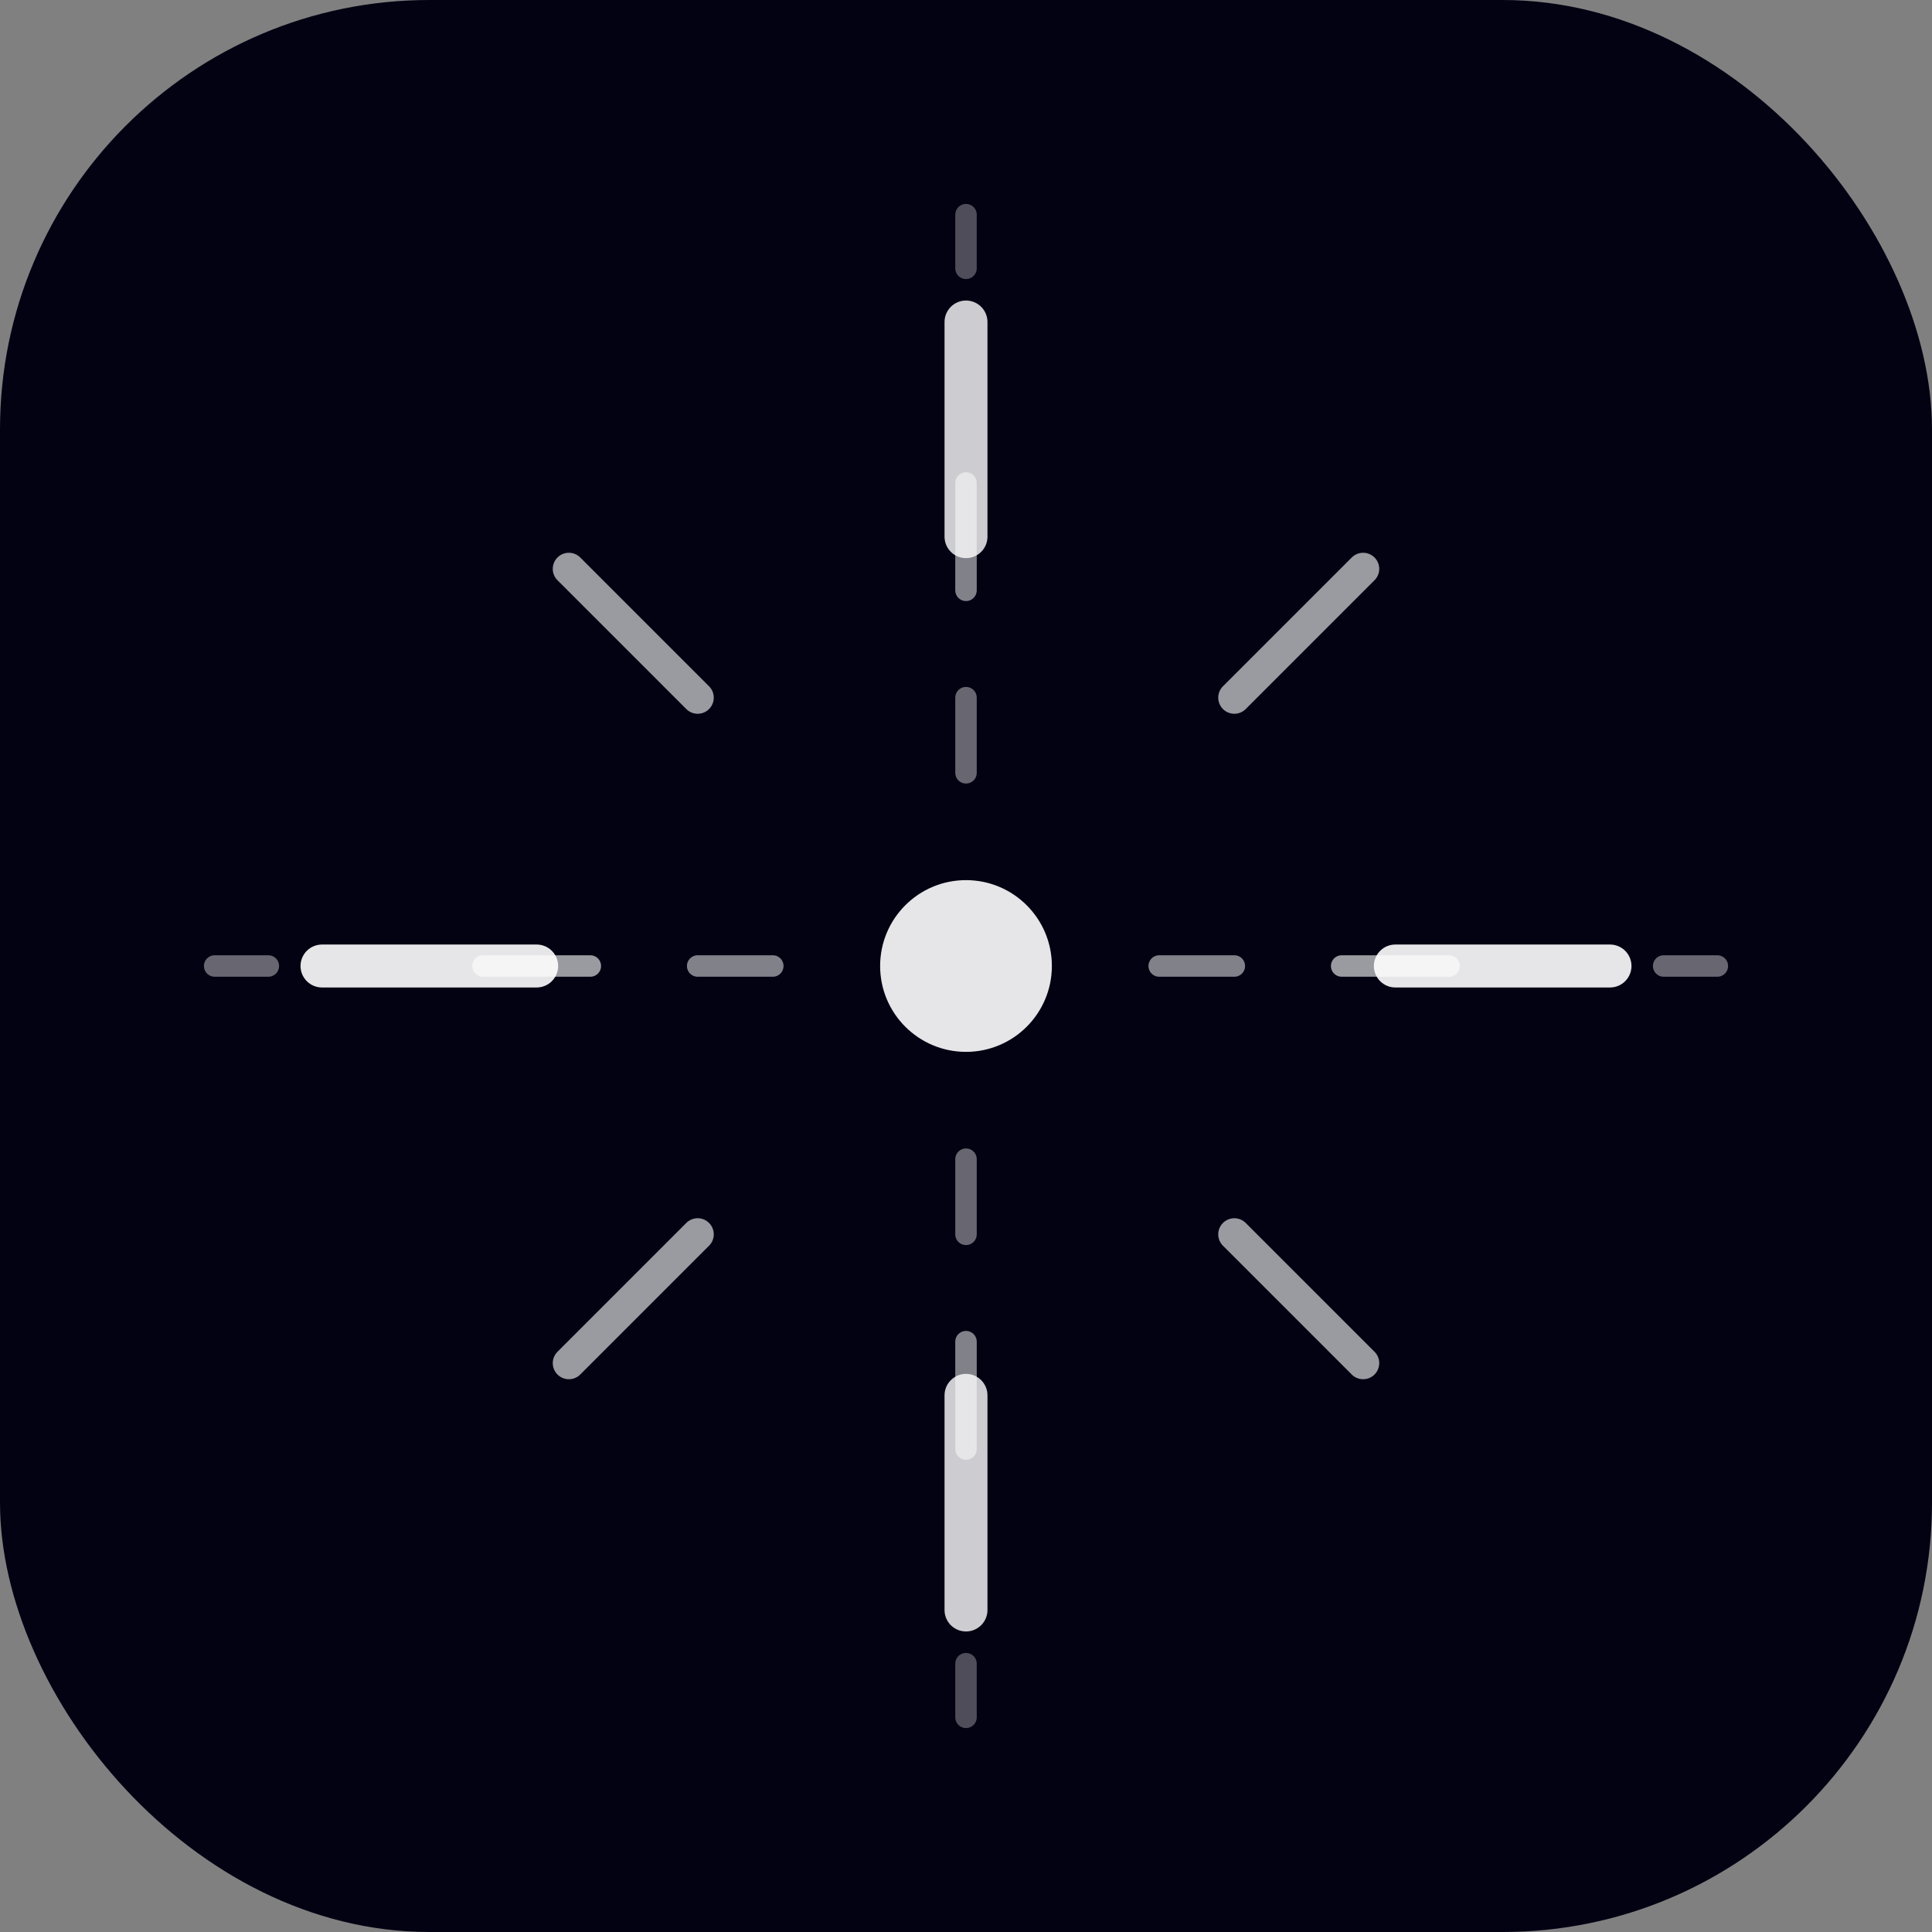 <svg width="180" height="180" viewBox="0 0 180 180" fill="none" xmlns="http://www.w3.org/2000/svg">
  <rect x="0" y="0" width="180" height="180" fill="#808080" stroke="none"/>
  <!-- Background with rounded corners for iOS -->
  <rect width="180" height="180" rx="40" fill="#030213"/>
  
  <!-- Central core -->
  <circle cx="90" cy="90" r="8" fill="#ffffff" opacity="0.9"/>
  
  <!-- Audio wave bars - larger detailed version -->
  <!-- Primary cardinal directions -->
  <line x1="90" y1="30" x2="90" y2="50" stroke="#ffffff" stroke-width="4" stroke-linecap="round" opacity="0.8"/>
  <line x1="150" y1="90" x2="130" y2="90" stroke="#ffffff" stroke-width="4" stroke-linecap="round" opacity="0.9"/>
  <line x1="90" y1="150" x2="90" y2="130" stroke="#ffffff" stroke-width="4" stroke-linecap="round" opacity="0.8"/>
  <line x1="30" y1="90" x2="50" y2="90" stroke="#ffffff" stroke-width="4" stroke-linecap="round" opacity="0.9"/>
  
  <!-- Secondary diagonal directions -->
  <line x1="127" y1="53" x2="115" y2="65" stroke="#ffffff" stroke-width="3" stroke-linecap="round" opacity="0.6"/>
  <line x1="127" y1="127" x2="115" y2="115" stroke="#ffffff" stroke-width="3" stroke-linecap="round" opacity="0.6"/>
  <line x1="53" y1="127" x2="65" y2="115" stroke="#ffffff" stroke-width="3" stroke-linecap="round" opacity="0.6"/>
  <line x1="53" y1="53" x2="65" y2="65" stroke="#ffffff" stroke-width="3" stroke-linecap="round" opacity="0.6"/>
  
  <!-- Intermediate directions -->
  <line x1="90" y1="45" x2="90" y2="55" stroke="#ffffff" stroke-width="2" stroke-linecap="round" opacity="0.5"/>
  <line x1="135" y1="90" x2="125" y2="90" stroke="#ffffff" stroke-width="2" stroke-linecap="round" opacity="0.6"/>
  <line x1="90" y1="135" x2="90" y2="125" stroke="#ffffff" stroke-width="2" stroke-linecap="round" opacity="0.5"/>
  <line x1="45" y1="90" x2="55" y2="90" stroke="#ffffff" stroke-width="2" stroke-linecap="round" opacity="0.6"/>
  
  <!-- Inner ring of smaller bars -->
  <line x1="90" y1="65" x2="90" y2="72" stroke="#ffffff" stroke-width="2" stroke-linecap="round" opacity="0.4"/>
  <line x1="115" y1="90" x2="108" y2="90" stroke="#ffffff" stroke-width="2" stroke-linecap="round" opacity="0.5"/>
  <line x1="90" y1="115" x2="90" y2="108" stroke="#ffffff" stroke-width="2" stroke-linecap="round" opacity="0.4"/>
  <line x1="65" y1="90" x2="72" y2="90" stroke="#ffffff" stroke-width="2" stroke-linecap="round" opacity="0.5"/>
  
  <!-- Subtle outer ring -->
  <line x1="90" y1="20" x2="90" y2="25" stroke="#ffffff" stroke-width="2" stroke-linecap="round" opacity="0.3"/>
  <line x1="160" y1="90" x2="155" y2="90" stroke="#ffffff" stroke-width="2" stroke-linecap="round" opacity="0.4"/>
  <line x1="90" y1="160" x2="90" y2="155" stroke="#ffffff" stroke-width="2" stroke-linecap="round" opacity="0.3"/>
  <line x1="20" y1="90" x2="25" y2="90" stroke="#ffffff" stroke-width="2" stroke-linecap="round" opacity="0.4"/>
</svg>
